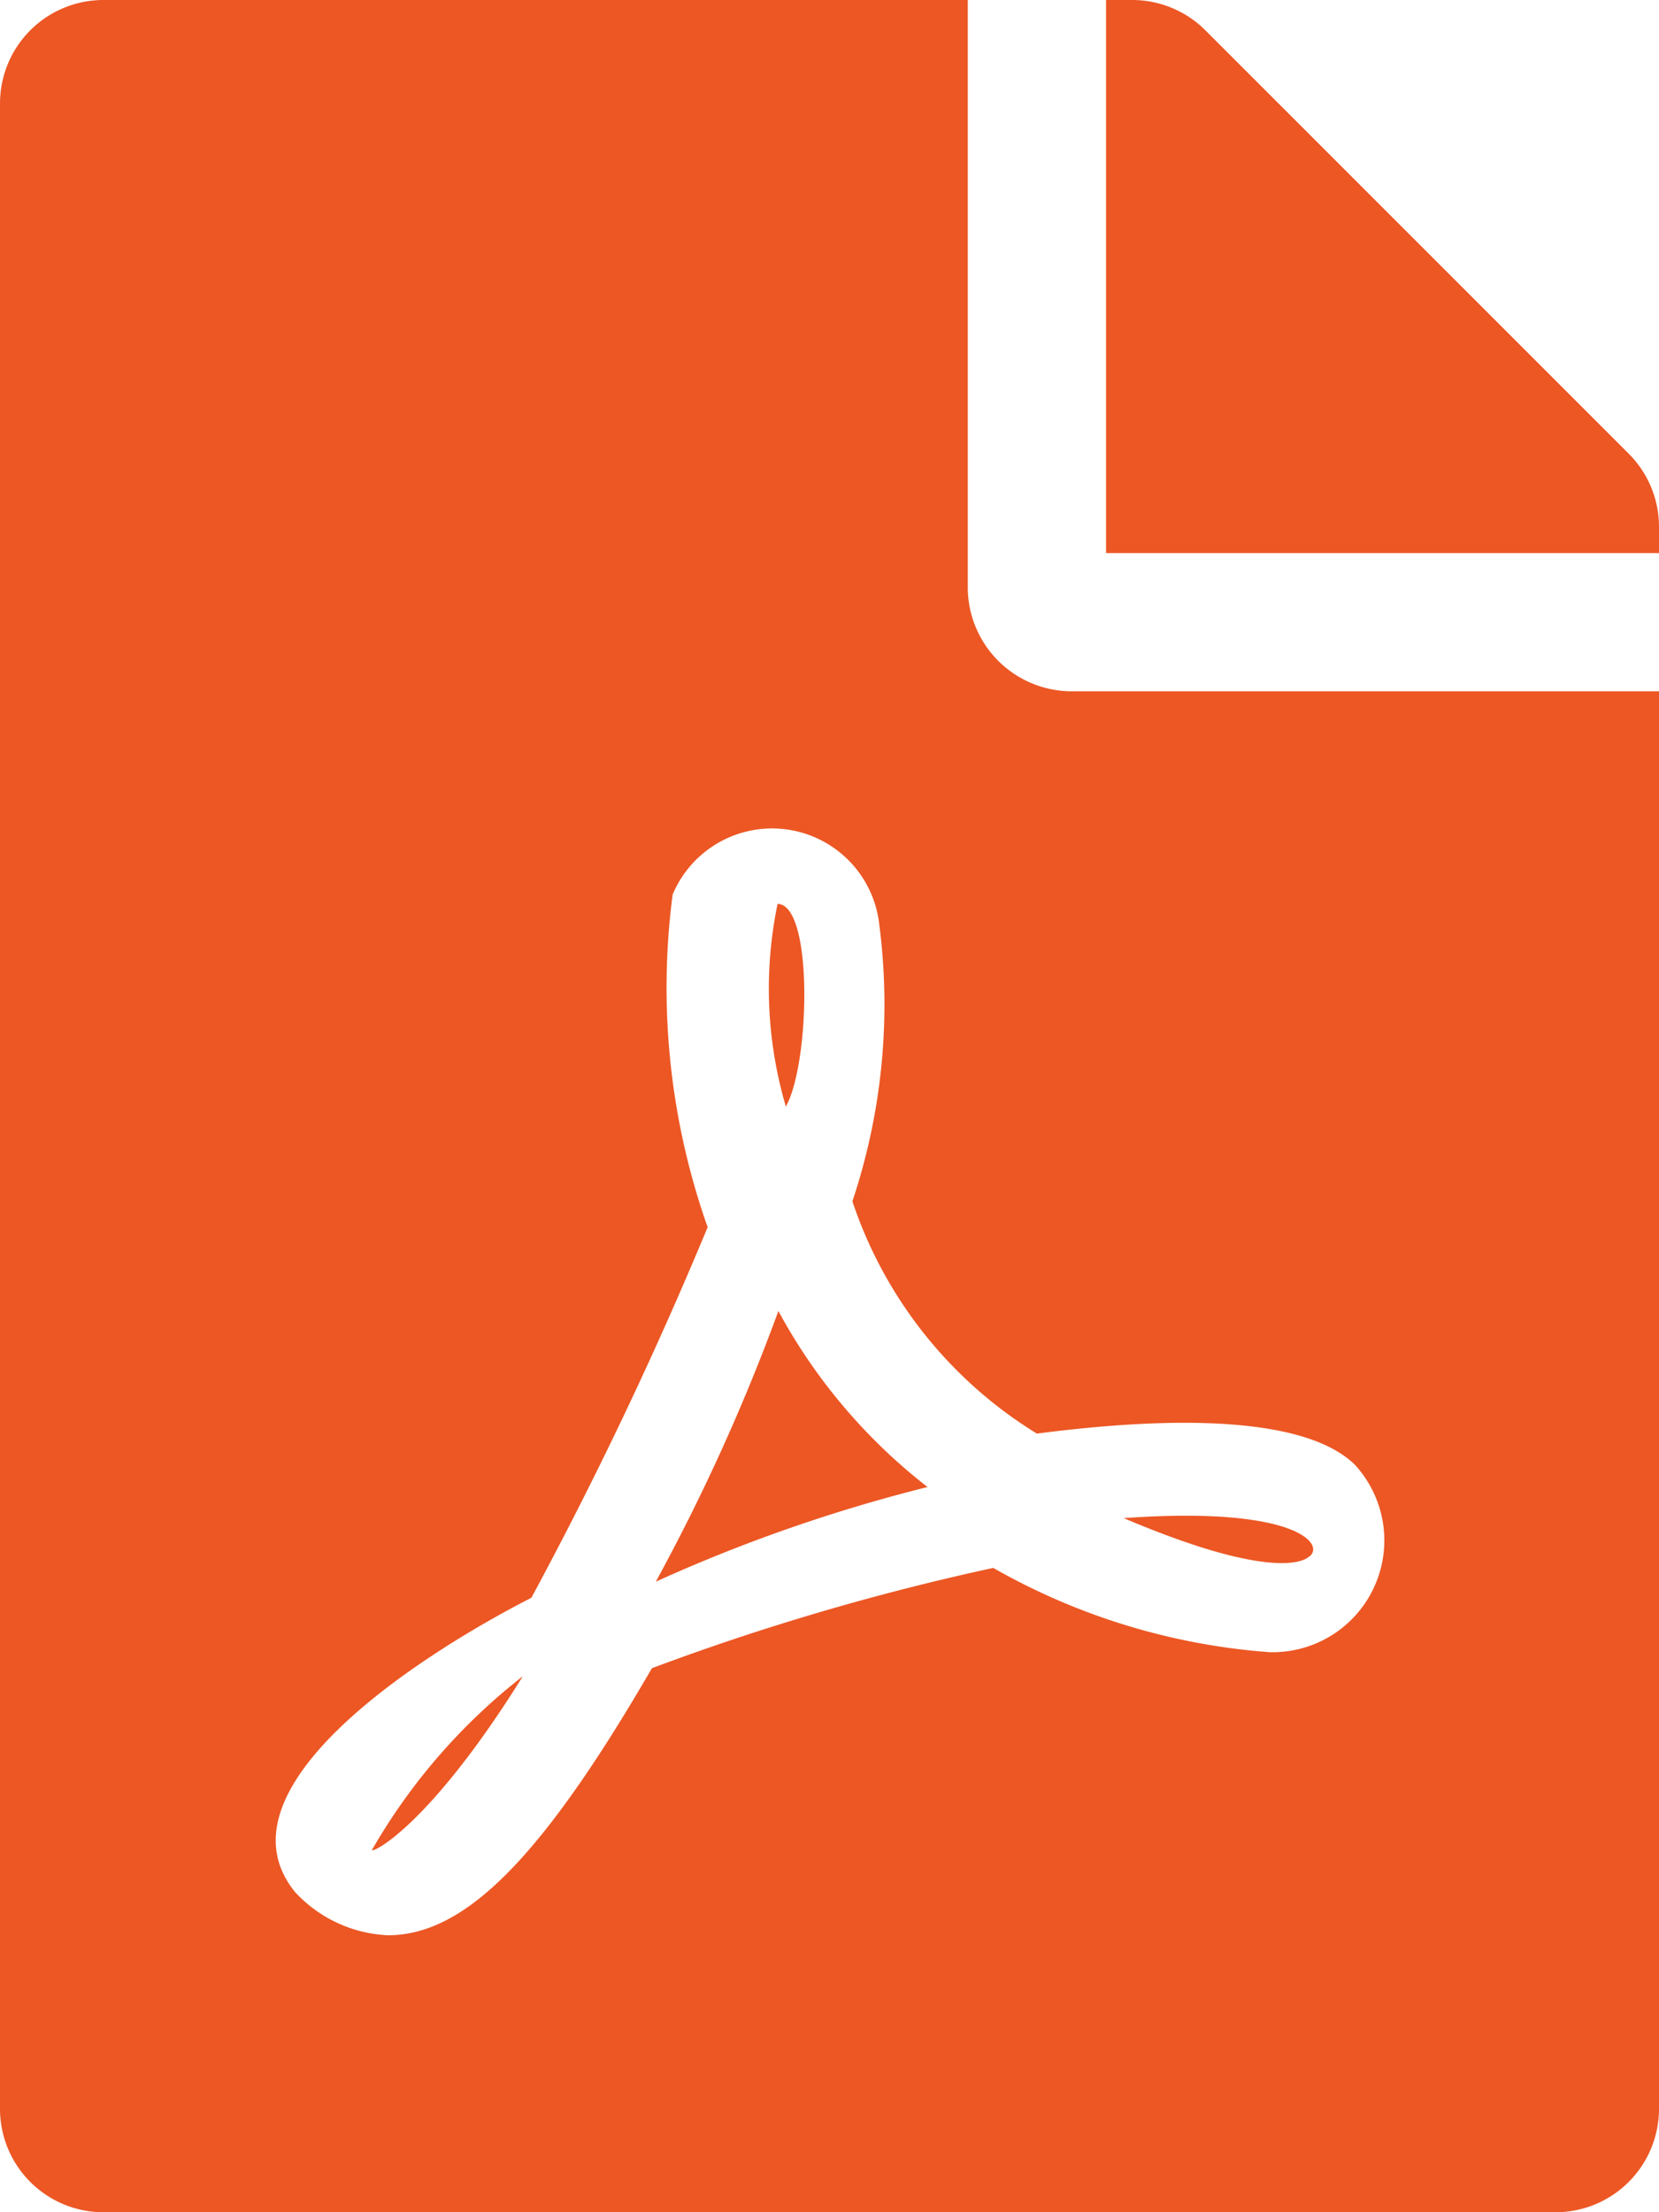<svg xmlns="http://www.w3.org/2000/svg" width="20" height="26.667" viewBox="0 0 20 26.667">
  <path id="file-pdf" d="M9.474,13.339a5.025,5.025,0,0,1-.1-2.443C9.807,10.9,9.766,12.818,9.474,13.339ZM9.385,15.8a24.033,24.033,0,0,1-1.479,3.266,19.178,19.178,0,0,1,3.276-1.141,6.747,6.747,0,0,1-1.8-2.125Zm-4.9,6.5c0,.042.688-.281,1.818-2.094A7.2,7.2,0,0,0,4.484,22.3ZM12.917,8.333H20V25.417a1.247,1.247,0,0,1-1.25,1.25H1.25A1.247,1.247,0,0,1,0,25.417V1.25A1.247,1.247,0,0,1,1.25,0H11.667V7.083A1.254,1.254,0,0,0,12.917,8.333ZM12.5,17.281a5.227,5.227,0,0,1-2.224-2.8,7.486,7.486,0,0,0,.323-3.344,1.3,1.3,0,0,0-2.49-.354,8.66,8.66,0,0,0,.422,4.01A48.908,48.908,0,0,1,6.406,19.26c-.005,0-.005.005-.01.005-1.411.724-3.833,2.318-2.839,3.542a1.618,1.618,0,0,0,1.12.521c.932,0,1.859-.937,3.182-3.219A29.688,29.688,0,0,1,11.974,18.9a7.893,7.893,0,0,0,3.333,1.016,1.348,1.348,0,0,0,1.026-2.26C15.609,16.948,13.505,17.151,12.5,17.281ZM19.635,5.469l-5.1-5.1A1.249,1.249,0,0,0,13.646,0h-.312V6.667H20V6.349A1.246,1.246,0,0,0,19.635,5.469Zm-3.859,13.3c.214-.141-.13-.62-2.229-.469C15.479,19.12,15.776,18.766,15.776,18.766Z" fill="#ec5724"/>
</svg>
